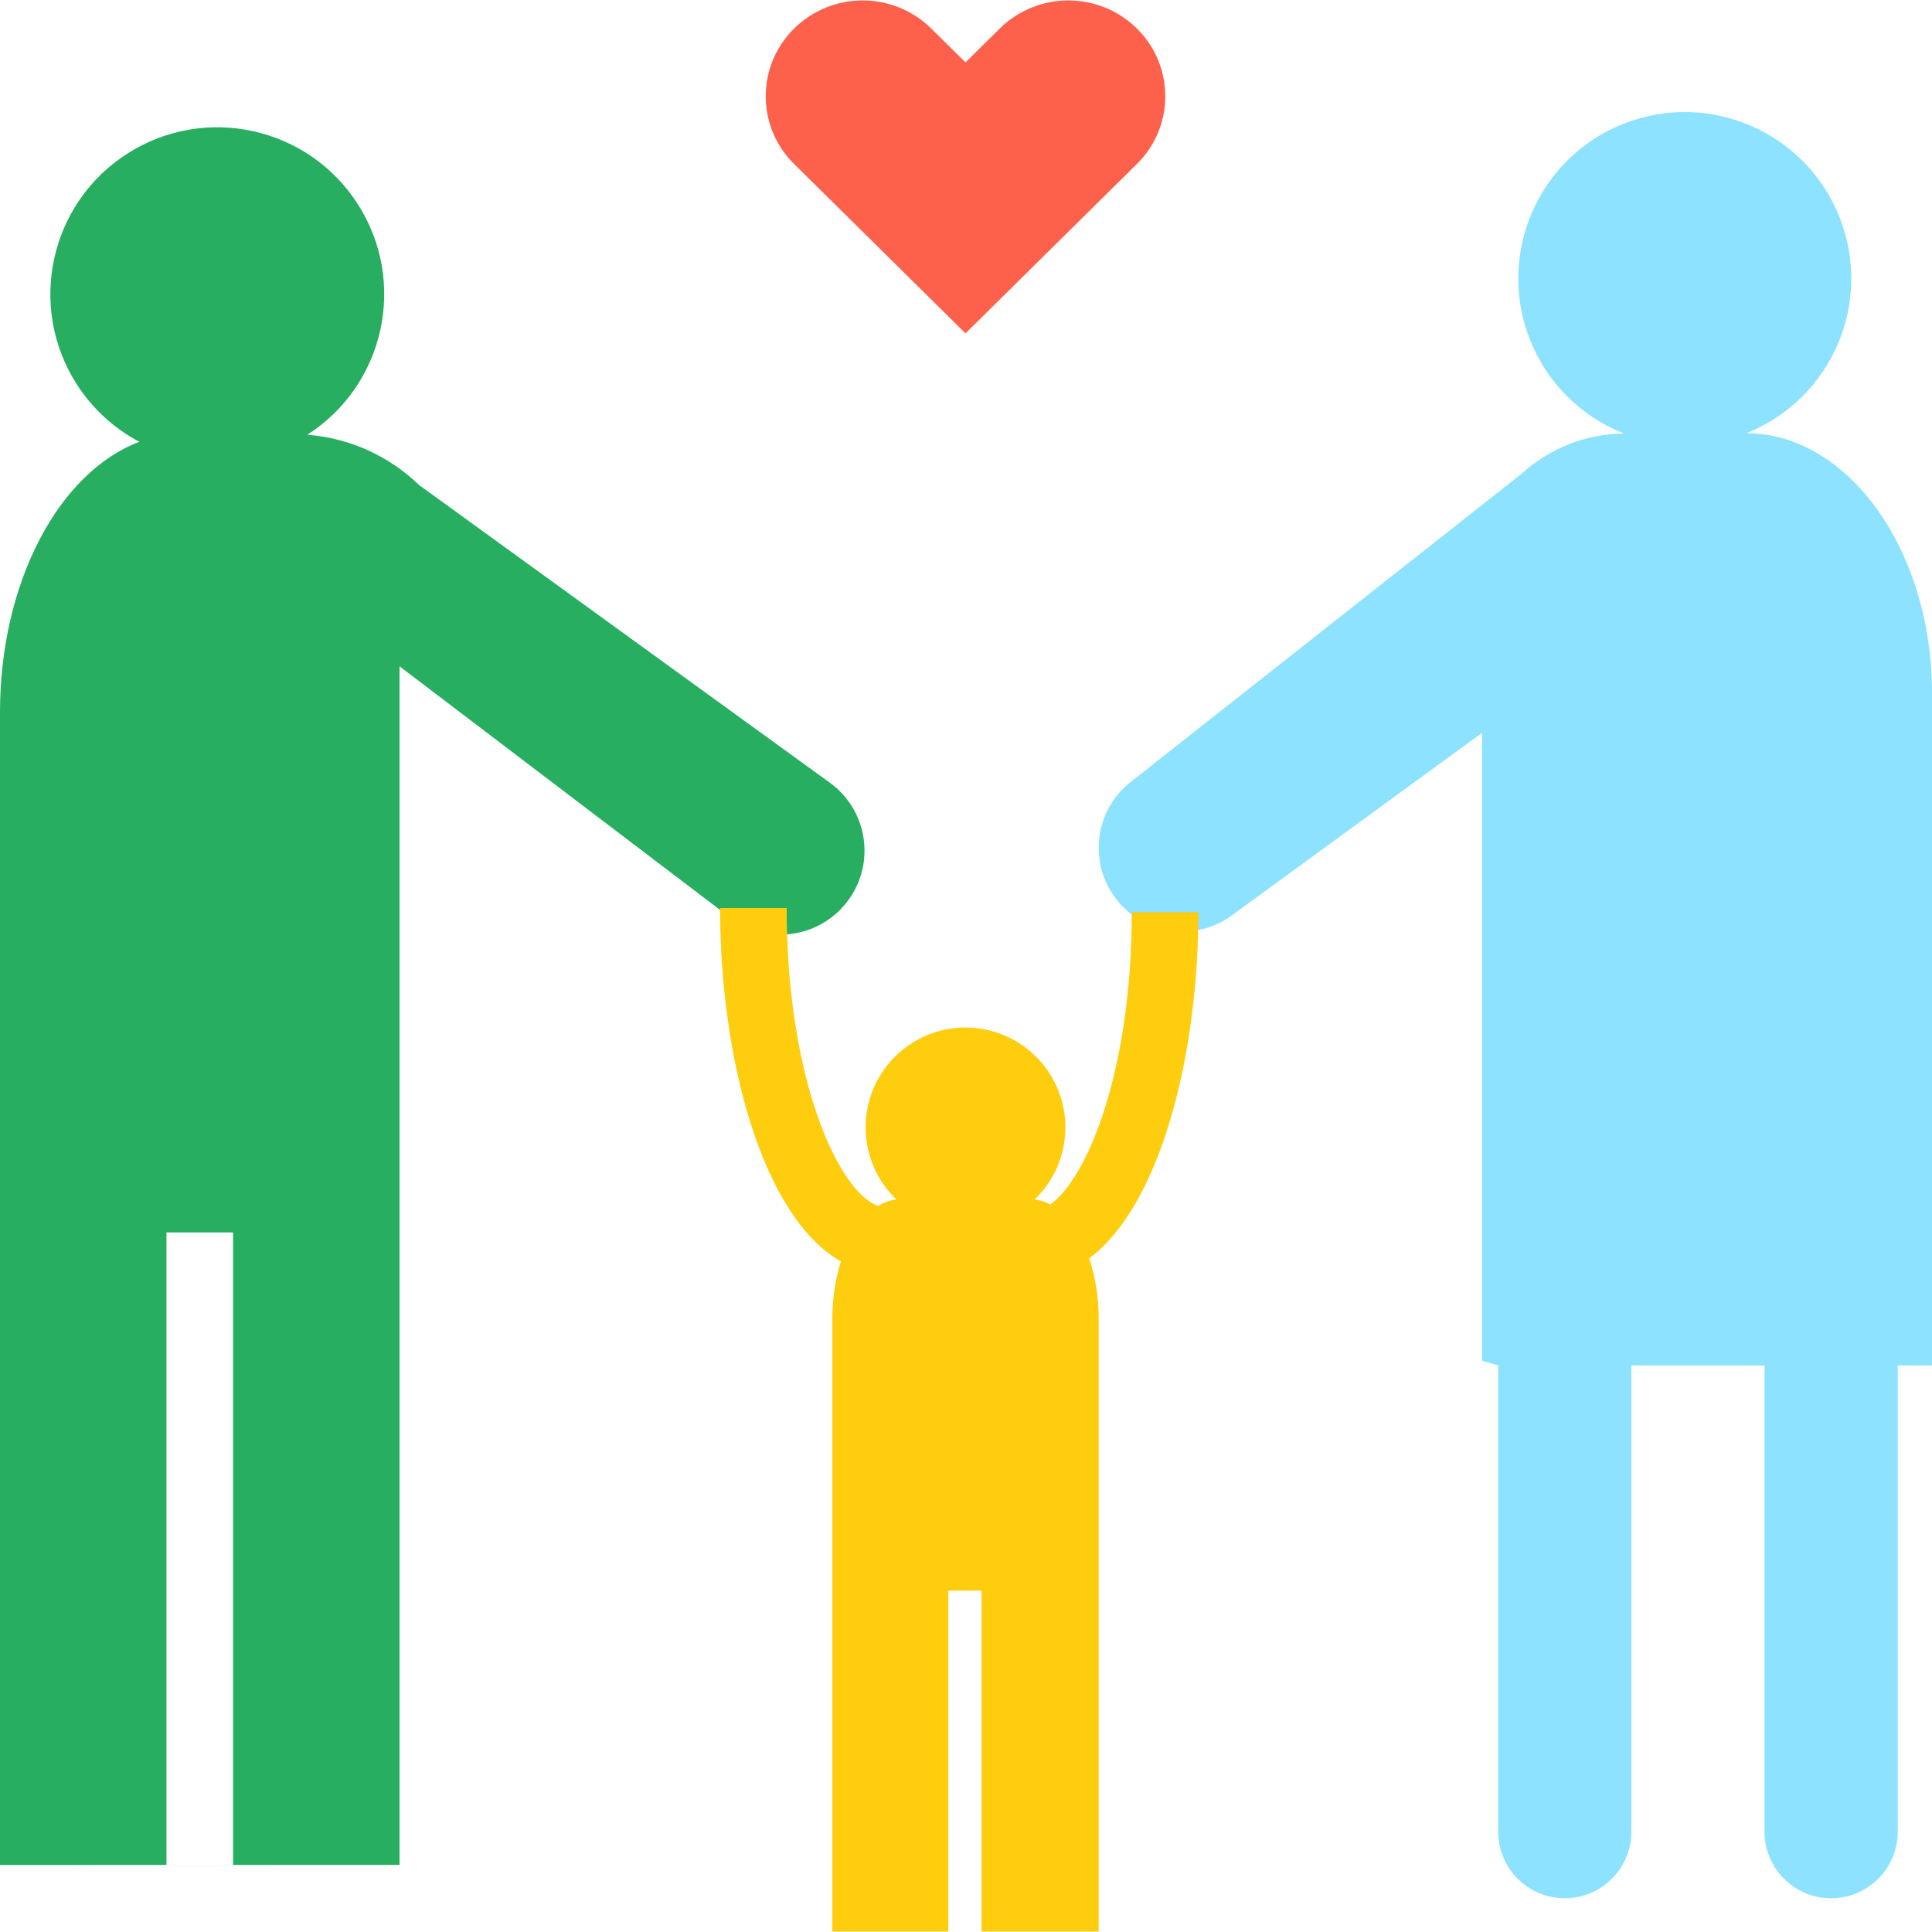 <svg id="vector" xmlns="http://www.w3.org/2000/svg" width="24" height="24" viewBox="0 0 464.239 464.239"><path fill="#8CE2FF" d="M464.239,166.371c-0.075,-34.425 -20.366,-62.301 -44.638,-62.265c20.53,-8.155 30.562,-31.409 22.407,-51.939c-8.155,-20.53 -31.409,-30.562 -51.939,-22.407s-30.562,31.409 -22.407,51.939c4.087,10.29 12.257,18.425 22.563,22.469c-9.085,0.076 -17.823,3.501 -24.539,9.62l-94.021,74.128c-8.727,6.882 -10.222,19.536 -3.34,28.263c6.819,8.647 19.323,10.206 28.057,3.499l59.722,-43.573v150.856l3.895,1.144v112.027c0,8.837 7.163,16 16,16s16,-7.163 16,-16V328.105h32v112.027c0,8.837 7.163,16 16,16s16,-7.163 16,-16V328.105h8.239V166.371z" id="path_0"/><path fill="#FD614B" d="M273.177,6.849c-9.14,-8.991 -23.801,-8.991 -32.941,0l-8.236,8.139l-8.235,-8.139c-9.14,-8.991 -23.802,-8.991 -32.942,0c-8.991,8.842 -9.111,23.299 -0.269,32.29c0.089,0.09 0.178,0.18 0.269,0.269l41.177,40.698l41.177,-40.698c8.991,-8.842 9.112,-23.298 0.27,-32.289C273.357,7.028 273.267,6.939 273.177,6.849L273.177,6.849z" id="path_1"/><path fill="#27AE60" d="M199.405,188.08l-98.775,-71.582c-7.252,-7.016 -16.734,-11.271 -26.796,-12.023C92.49,92.533 97.933,67.729 85.991,49.073S49.245,24.974 30.589,36.916S6.49,73.661 18.432,92.317c3.738,5.839 8.925,10.61 15.056,13.846C14.271,113.391 0,139.729 0,171.199v276.934l96,-0.027v-288l80.017,60.818c9.125,6.381 21.694,4.157 28.075,-4.968C210.397,206.941 208.311,194.537 199.405,188.08L199.405,188.08zM56,448.106H40V296.133h16V448.106z" id="path_2"/><path fill="#FECD0D" d="M287.953,219.197h-16c0,37.627 -10.413,63.533 -19.551,70.228c-1.174,-0.652 -2.47,-1.055 -3.807,-1.185c9.575,-9.165 9.907,-24.358 0.742,-33.933c-9.165,-9.575 -24.358,-9.907 -33.933,-0.742c-9.575,9.165 -9.907,24.358 -0.742,33.933c0.242,0.253 0.489,0.5 0.742,0.742c-1.57,0.164 -3.079,0.695 -4.405,1.552c-9.604,-3.465 -21.971,-30.602 -21.971,-71.602h-16c0,36.174 10.116,74.165 29.021,84.915c-1.369,4.481 -2.06,9.142 -2.05,13.828v147.199h27.87v-81.935h8v81.935H264V316.934c0.021,-4.947 -0.745,-9.867 -2.27,-14.573C278.844,289.615 287.953,253.557 287.953,219.197L287.953,219.197z" id="path_3"/></svg>